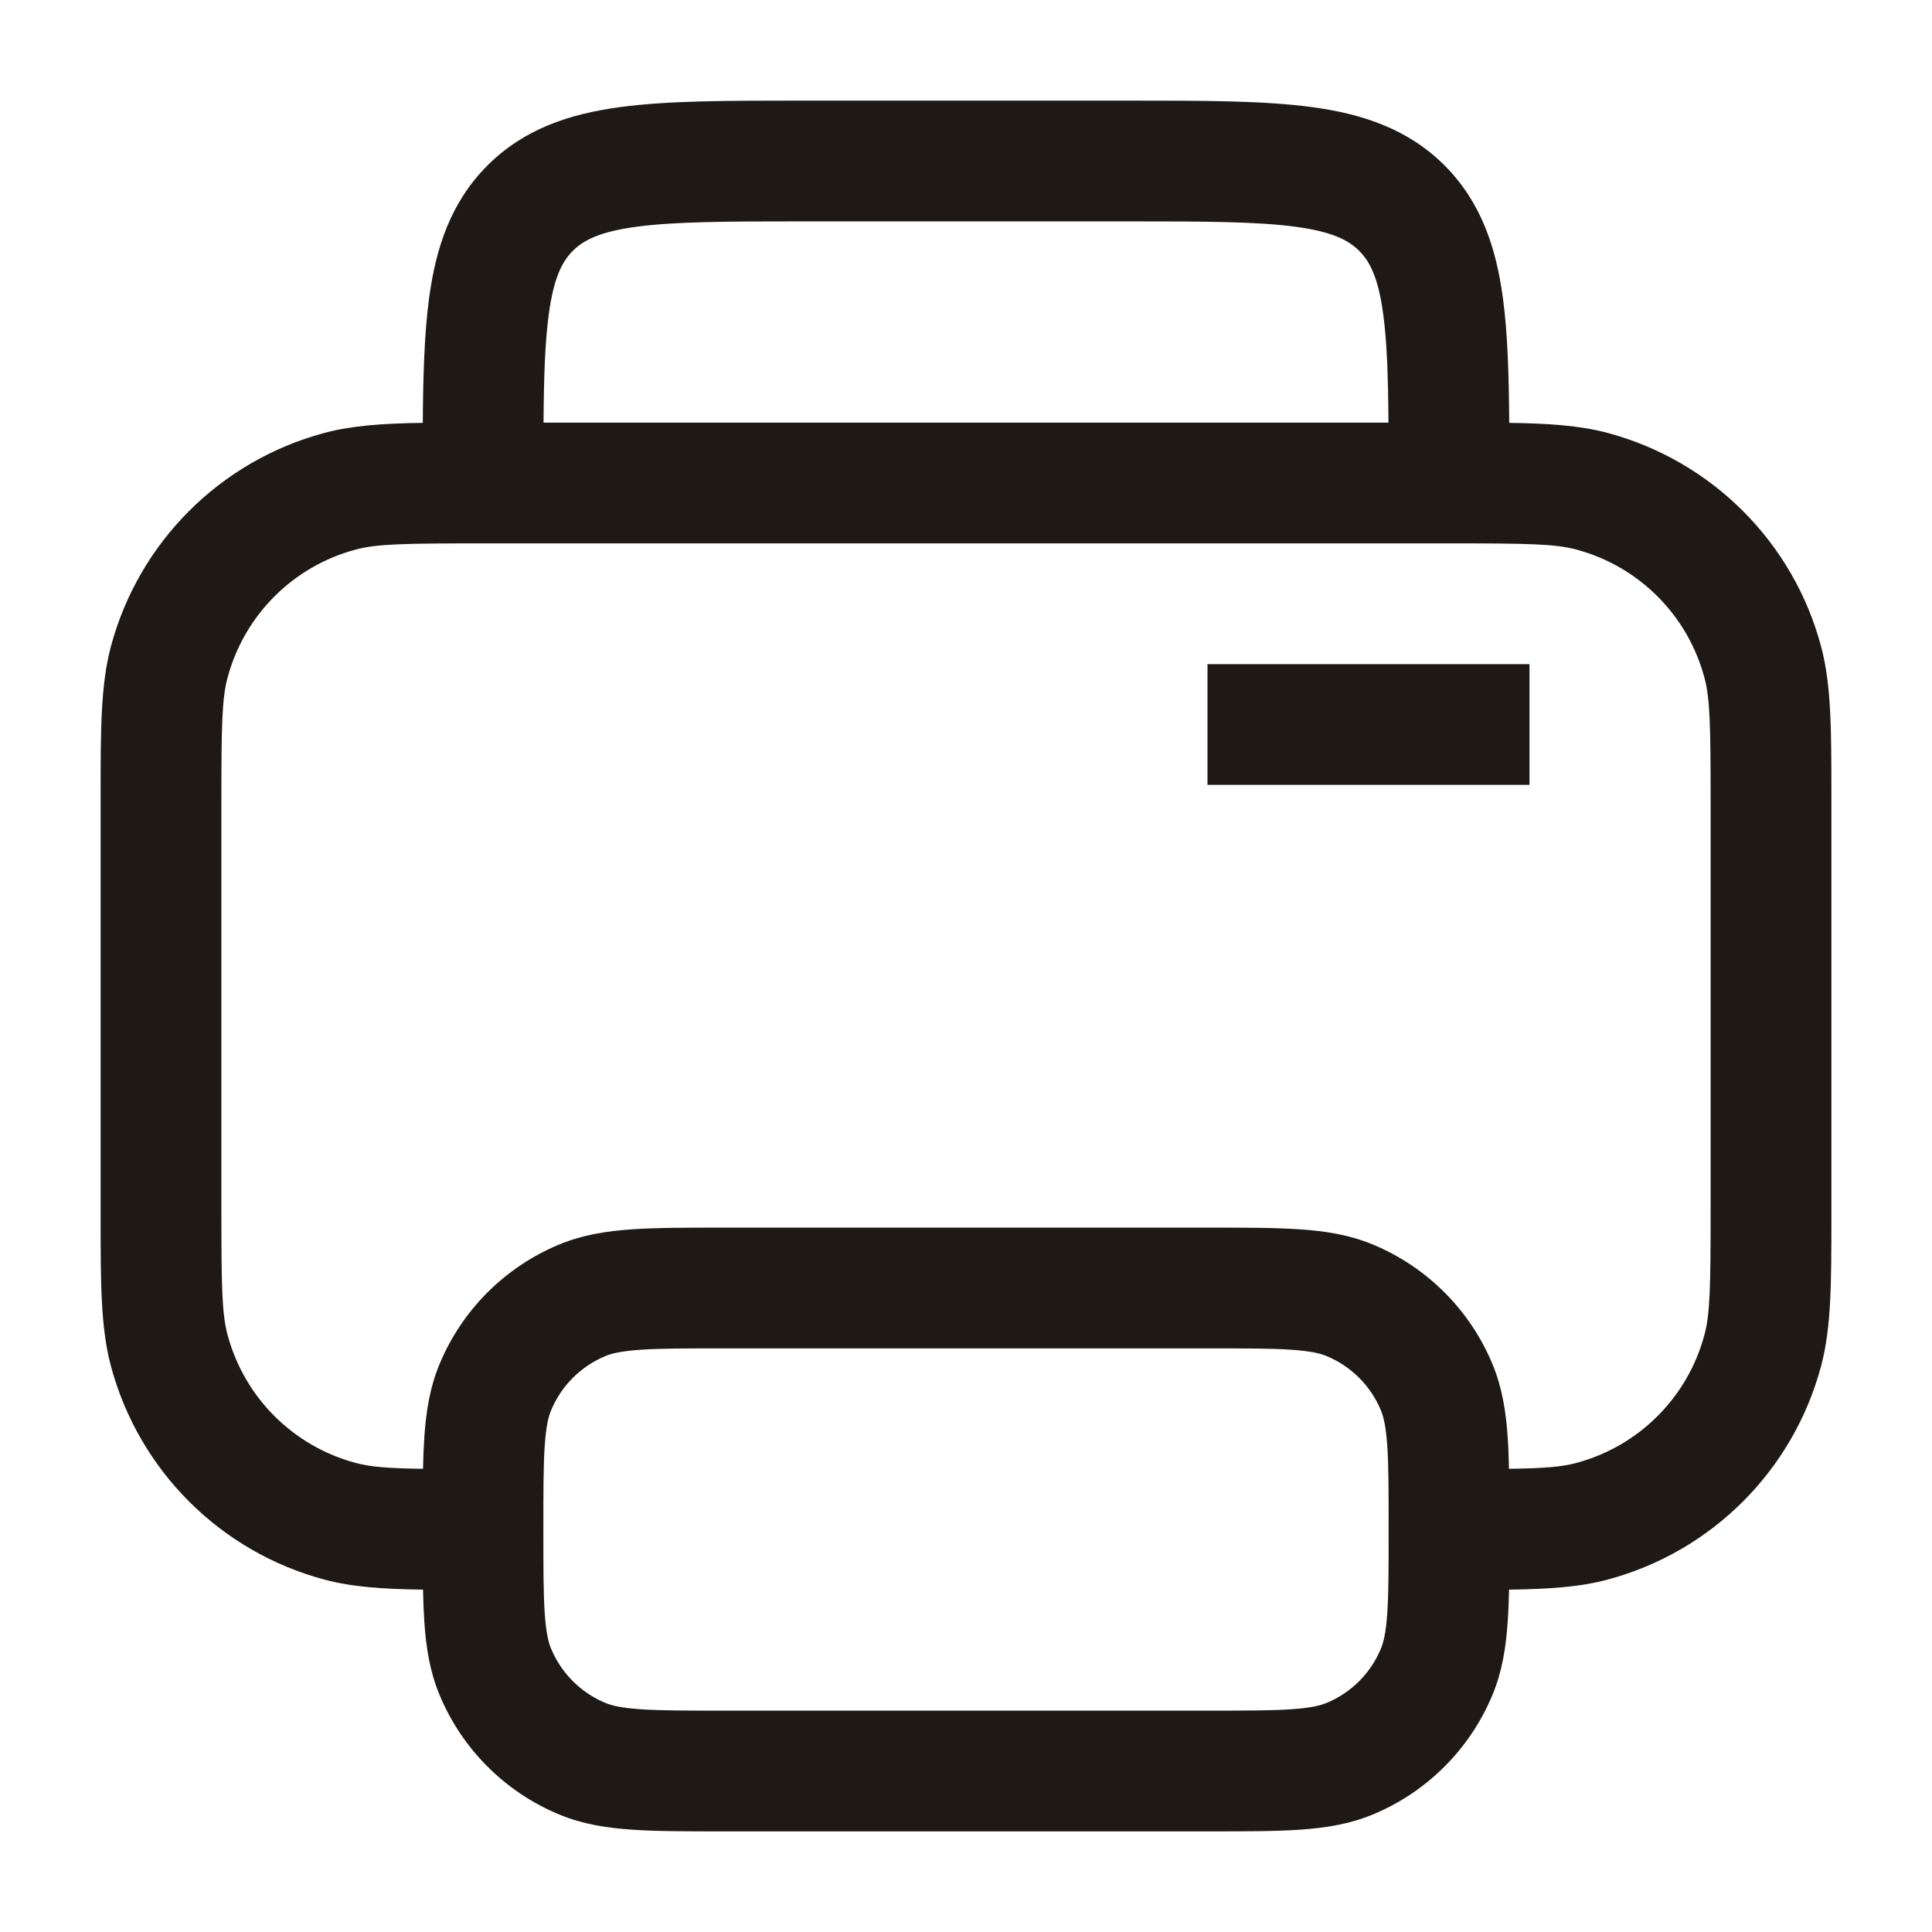 <svg width="24" height="24" viewBox="0 0 24 24" fill="none" xmlns="http://www.w3.org/2000/svg">
<path fill-rule="evenodd" clip-rule="evenodd" d="M9.948 1.25H14.052C14.95 1.25 15.7 1.25 16.294 1.33C16.922 1.414 17.489 1.6 17.945 2.055C18.4 2.511 18.586 3.078 18.67 3.706C18.729 4.14 18.744 4.656 18.748 5.253C19.242 5.26 19.627 5.286 19.971 5.378C21.265 5.725 22.276 6.735 22.622 8.029C22.75 8.508 22.75 9.066 22.75 9.884C22.75 9.922 22.75 9.961 22.75 10V15C22.75 15.039 22.75 15.078 22.75 15.116C22.75 15.934 22.75 16.492 22.622 16.971C22.276 18.265 21.265 19.276 19.971 19.622C19.626 19.715 19.24 19.74 18.746 19.747C18.743 19.891 18.738 20.023 18.729 20.145C18.708 20.462 18.661 20.762 18.541 21.052C18.262 21.726 17.726 22.262 17.052 22.541C16.762 22.661 16.462 22.708 16.145 22.729C15.841 22.75 15.47 22.75 15.025 22.75H8.975C8.53 22.75 8.159 22.75 7.855 22.729C7.538 22.708 7.238 22.661 6.948 22.541C6.274 22.262 5.738 21.726 5.459 21.052C5.339 20.762 5.292 20.462 5.271 20.145C5.263 20.023 5.258 19.891 5.255 19.747C4.76 19.74 4.374 19.715 4.029 19.622C2.735 19.276 1.725 18.265 1.378 16.971C1.25 16.492 1.25 15.934 1.25 15.116C1.25 15.078 1.25 15.039 1.25 15V10C1.25 9.961 1.25 9.922 1.25 9.884C1.25 9.066 1.25 8.508 1.378 8.029C1.725 6.735 2.735 5.725 4.029 5.378C4.373 5.286 4.759 5.26 5.252 5.253C5.256 4.656 5.272 4.14 5.33 3.706C5.414 3.078 5.6 2.511 6.056 2.055C6.511 1.6 7.078 1.414 7.706 1.33C8.3 1.25 9.05 1.25 9.948 1.25ZM6.752 5.25H17.248C17.244 4.681 17.23 4.251 17.183 3.905C17.122 3.444 17.014 3.246 16.884 3.116C16.754 2.986 16.556 2.879 16.095 2.817C15.612 2.752 14.964 2.75 14 2.75H10C9.036 2.75 8.388 2.752 7.905 2.817C7.444 2.879 7.246 2.986 7.116 3.116C6.986 3.246 6.879 3.444 6.817 3.905C6.77 4.251 6.756 4.681 6.752 5.25ZM5.255 18.246C5.258 18.105 5.263 17.975 5.271 17.855C5.292 17.538 5.339 17.238 5.459 16.948C5.738 16.274 6.274 15.738 6.948 15.459C7.238 15.339 7.538 15.292 7.855 15.271C8.159 15.25 8.53 15.25 8.975 15.25H15.025C15.47 15.25 15.841 15.25 16.145 15.271C16.462 15.292 16.762 15.339 17.052 15.459C17.726 15.738 18.262 16.274 18.541 16.948C18.661 17.238 18.708 17.538 18.729 17.855C18.738 17.975 18.742 18.105 18.745 18.246C19.183 18.24 19.402 18.222 19.582 18.173C20.359 17.965 20.965 17.359 21.173 16.582C21.244 16.32 21.25 15.978 21.25 15V10C21.25 9.022 21.244 8.68 21.173 8.418C20.965 7.641 20.359 7.035 19.582 6.827C19.32 6.756 18.978 6.75 18 6.75H6C5.022 6.75 4.68 6.756 4.418 6.827C3.641 7.035 3.035 7.641 2.827 8.418C2.756 8.68 2.75 9.022 2.75 10V15C2.75 15.978 2.756 16.32 2.827 16.582C3.035 17.359 3.641 17.965 4.418 18.173C4.598 18.222 4.817 18.24 5.255 18.246ZM19 9.75H15V8.25H19V9.75ZM7.957 16.767C7.716 16.784 7.599 16.813 7.522 16.845C7.215 16.972 6.972 17.215 6.845 17.522C6.813 17.599 6.784 17.716 6.767 17.957C6.75 18.204 6.75 18.524 6.75 19C6.75 19.476 6.75 19.796 6.767 20.043C6.784 20.284 6.813 20.401 6.845 20.478C6.972 20.785 7.215 21.028 7.522 21.155C7.599 21.187 7.716 21.216 7.957 21.233C8.204 21.25 8.524 21.25 9 21.25H15C15.476 21.25 15.796 21.25 16.043 21.233C16.284 21.216 16.401 21.187 16.478 21.155C16.785 21.028 17.028 20.785 17.155 20.478C17.187 20.401 17.216 20.284 17.233 20.043C17.25 19.796 17.25 19.476 17.25 19C17.25 18.524 17.25 18.204 17.233 17.957C17.216 17.716 17.187 17.599 17.155 17.522C17.028 17.215 16.785 16.972 16.478 16.845C16.401 16.813 16.284 16.784 16.043 16.767C15.796 16.75 15.476 16.75 15 16.75H9C8.524 16.75 8.204 16.75 7.957 16.767Z" fill="#1E1915"/>
</svg>
